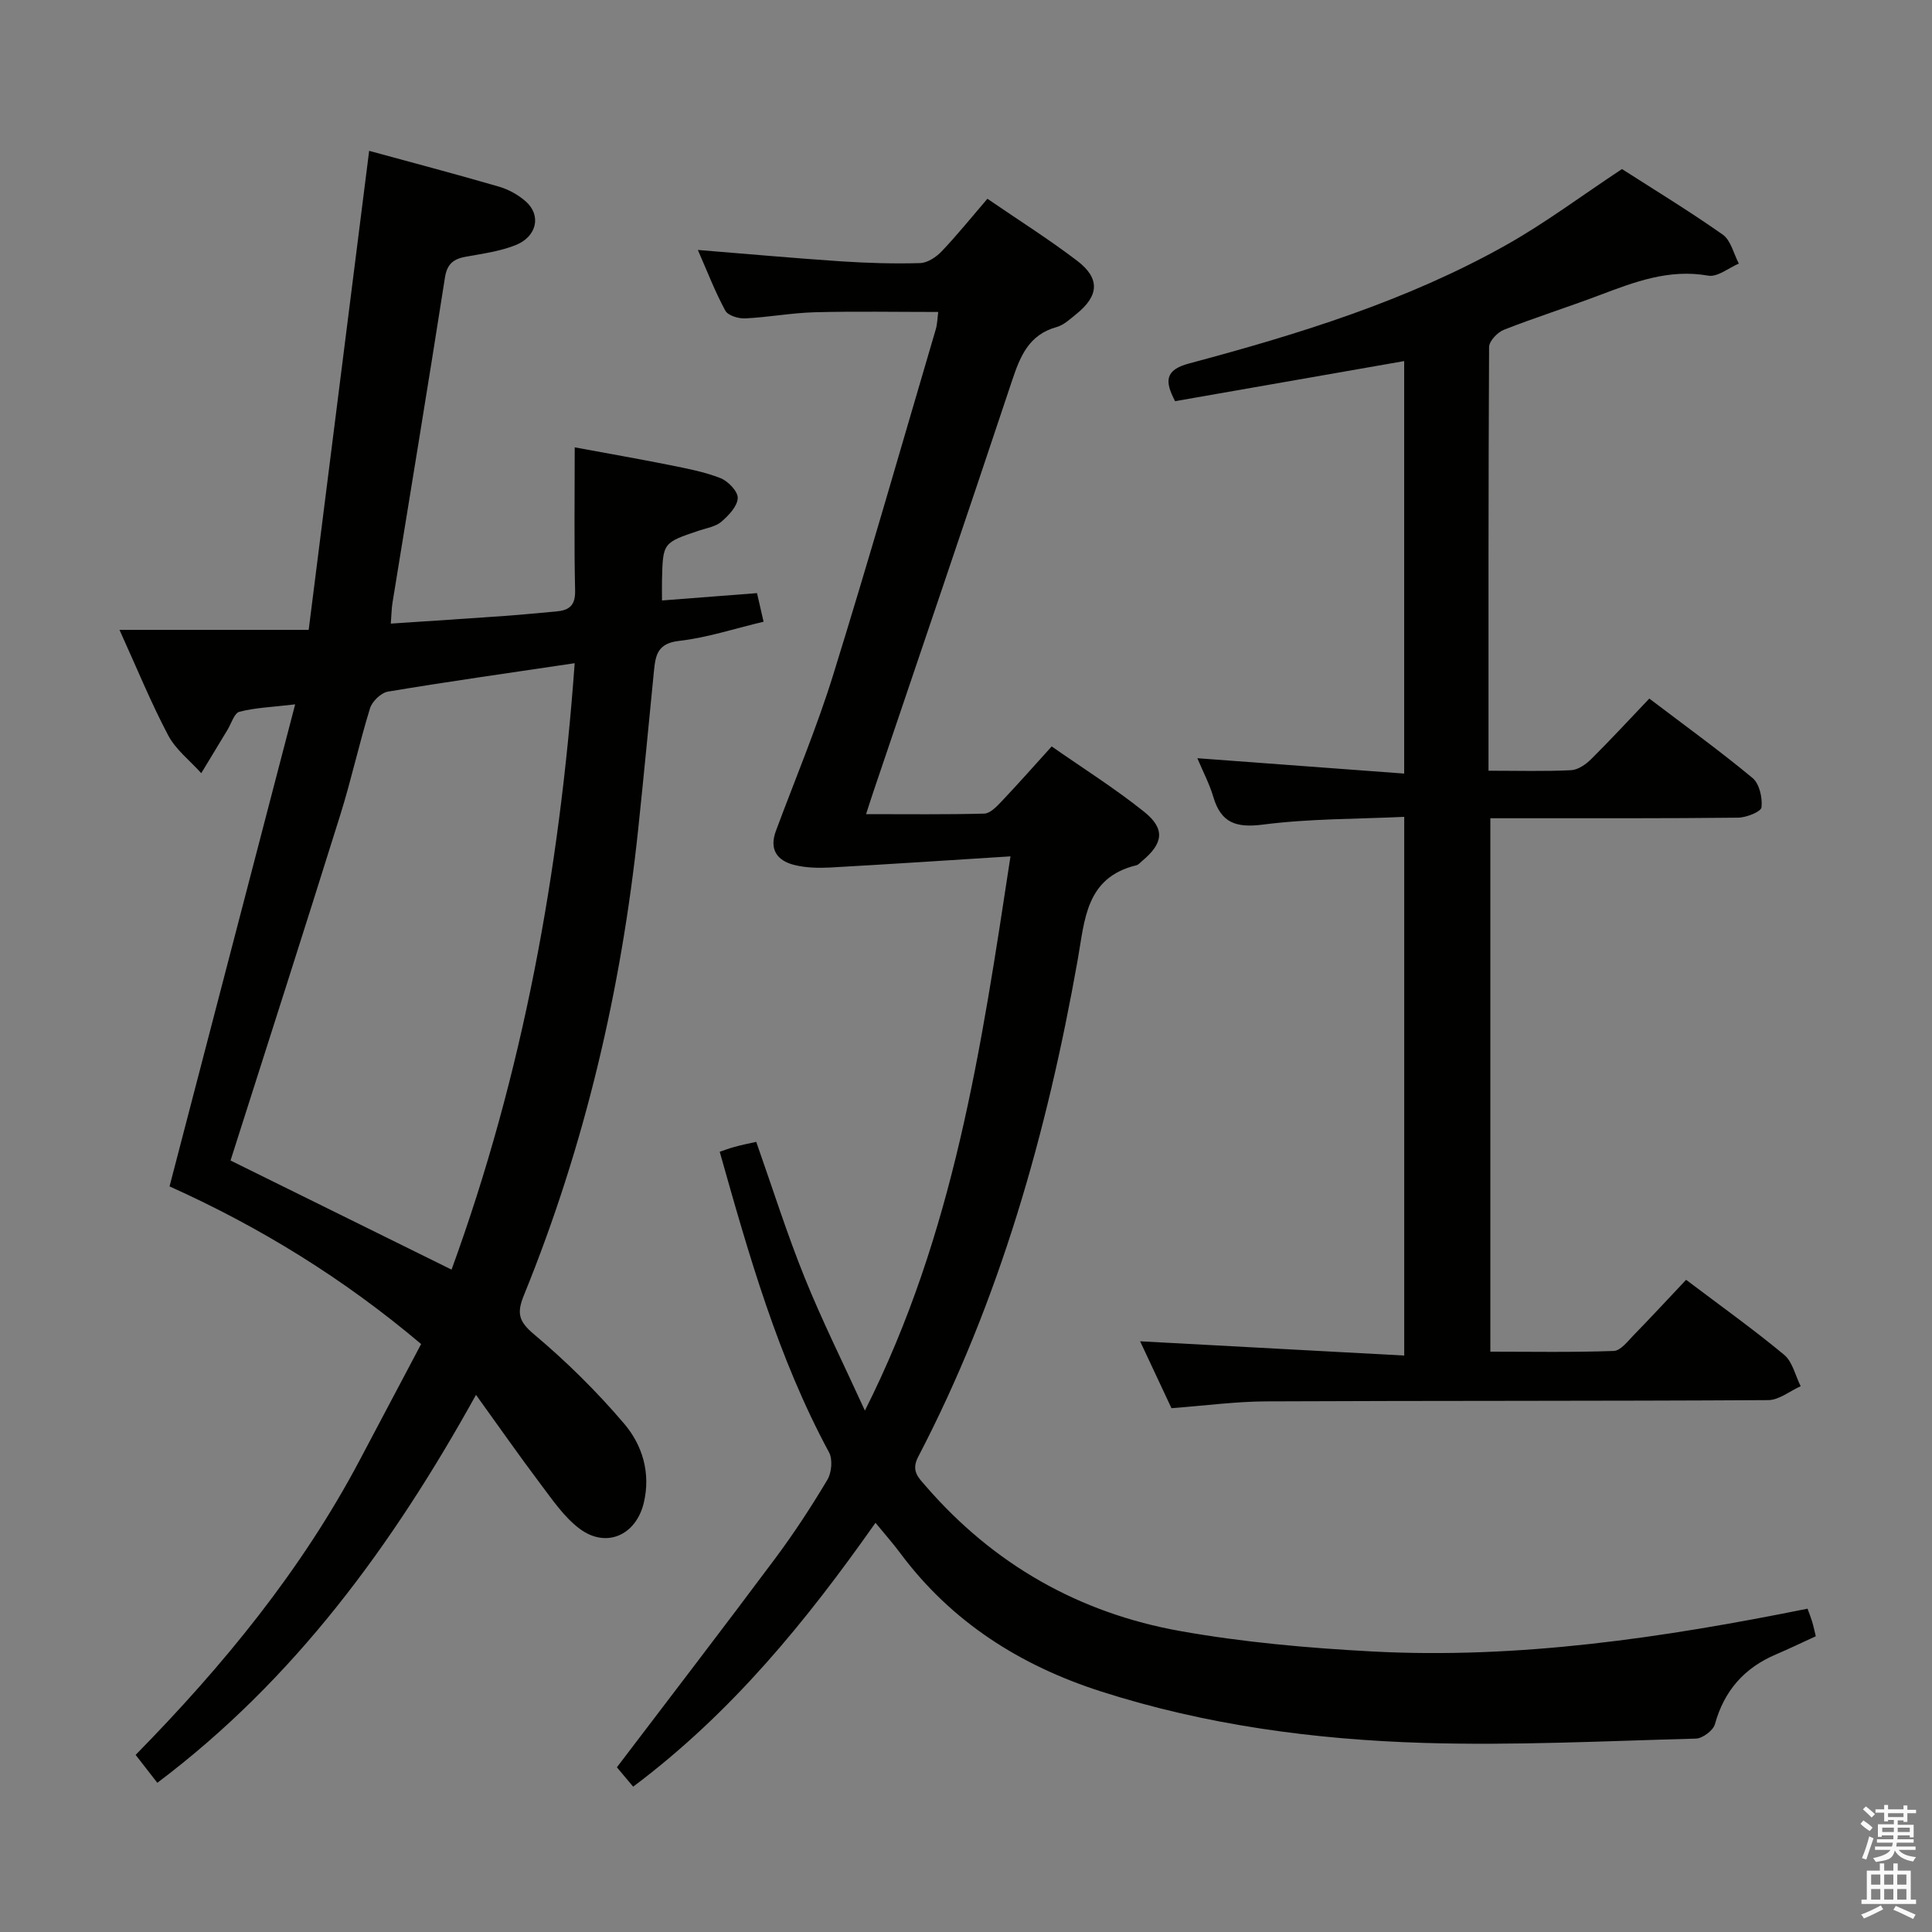 <svg enable-background="new 0 0 400 400" viewBox="0 0 400 400" xmlns="http://www.w3.org/2000/svg"><rect x="0" y="0" width="400" height="400" fill="#808080" stroke="none"/><path d="m385.2 377.6.6-.7c.6.4 1.3.9 1.9 1.5l-.6.7c-.8-.5-1.4-1-1.9-1.5zm.3 7.1c.6-1.4 1.1-2.9 1.5-4.5.3.1.6.3.9.4-.5 1.4-1 2.9-1.5 4.4zm.2-10.1.6-.6c.7.5 1.3 1.1 1.9 1.6l-.7.7c-.6-.6-1.2-1.2-1.8-1.7zm8.4-.8h.8v.9h1.8v.7h-1.8v1.8h-.8v-.3h-1.2v.9h3.3v2.6h-.8v-.4h-2.5c0 .3 0 .6-.1.8h3.4v.7h-3.5c0 .3-.1.6-.1.8h4v.7h-3.5c.7.9 1.9 1.3 3.6 1.5-.2.2-.4.5-.6.9-1.9-.3-3.2-1.1-3.8-2.3-.5 2.1-1.8 2-3.9 2.4-.2-.3-.4-.5-.6-.8 1.9-.4 3.1-.9 3.6-1.7h-3.2v-.7h3.5c.1-.2.1-.5.2-.8h-3.3v-.7h3.4c0-.2 0-.5 0-.8h-2.4v.3h-.8v-2.6h3.3v-.9h-1.2v.3h-.8v-1.8h-1.8v-.7h1.8v-.9h.8v.9h3.2zm-4.4 5.5h2.4c0-.3 0-.6 0-.9h-2.4zm1.2-3.1h3.2v-.8h-3.2zm4.4 2.2h-2.4v.9h2.5v-.9z" fill="#fafafb"/><path d="m389.2 385.8h.9v1.5h1.9v-1.5h.9v1.5h2.7v6h1.1v.9h-11.3v-.9h1.1v-6h2.7zm.2 8.7.5.8c-1.2.6-2.5 1.3-4 1.9-.2-.3-.3-.6-.6-.8 1.6-.6 3-1.3 4.1-1.9zm-2-4.3h1.9v-2.1h-1.9zm0 3.1h1.9v-2.2h-1.9zm2.7-3.1h1.9v-2.1h-1.9zm0 3.1h1.9v-2.2h-1.9zm2.4 1.3c1.4.6 2.7 1.2 4.1 1.8l-.5.9c-1.5-.7-2.8-1.4-4.1-1.9zm2.2-6.5h-1.9v2.1h1.9zm-1.9 5.2h1.9v-2.2h-1.9z" fill="#fafafb"/><g fill="#010100"><path d="m32.57 369.11c-1.5-1.93-2.9-3.74-4.49-5.78 18.17-18.51 34.38-38.27 46.46-61.15 4.18-7.91 8.37-15.81 12.65-23.91-16.02-13.54-33.35-24.22-52.09-32.64 8.6-33 17.16-65.85 26.01-99.8-4.8.57-8.26.68-11.53 1.53-1.08.28-1.69 2.44-2.49 3.76-1.81 2.98-3.61 5.98-5.42 8.96-2.33-2.59-5.27-4.85-6.85-7.84-3.54-6.69-6.41-13.75-10.08-21.83h39.17c4.23-33.46 8.36-66.19 12.52-99.18 8.31 2.27 17.6 4.72 26.83 7.4 2.01.58 4.05 1.7 5.61 3.09 3.25 2.88 2.29 7.3-2.17 9.05-3.2 1.26-6.73 1.75-10.16 2.36-2.59.46-3.97 1.43-4.42 4.35-3.51 22.46-7.22 44.88-10.86 67.32-.19 1.14-.19 2.32-.35 4.31 8.04-.54 15.91-1.04 23.77-1.6 3.48-.25 6.95-.61 10.42-.91 2.65-.22 4.04-1.15 3.97-4.31-.22-9.61-.08-19.22-.08-29.67 6.82 1.26 13.24 2.38 19.64 3.66 3.57.72 7.2 1.4 10.56 2.72 1.57.62 3.62 2.77 3.55 4.14-.08 1.7-1.89 3.59-3.39 4.88-1.18 1.01-3.01 1.3-4.58 1.82-7.52 2.52-7.53 2.51-7.71 10.23-.03 1.29 0 2.59 0 4.25 6.76-.52 13.13-1.02 19.67-1.52.48 2.11.88 3.84 1.36 5.92-5.98 1.42-11.7 3.31-17.56 3.98-4.44.51-4.82 3.03-5.14 6.26-1.08 10.91-2.11 21.83-3.26 32.73-3.51 33.22-11.04 65.48-23.65 96.45-1.51 3.71-1.14 5.41 2.1 8.13 6.7 5.63 13.01 11.86 18.67 18.52 3.76 4.43 5.51 10.19 4.04 16.35-1.61 6.73-7.79 9.5-13.31 5.35-3.23-2.43-5.64-6.03-8.13-9.32-4.39-5.82-8.56-11.81-13.3-18.38-17.31 31.24-37.63 58.99-65.98 80.32zm15.16-128.84c15.13 7.47 30.36 14.99 45.76 22.59 14.82-40.64 22.38-82.48 25.49-125.55-13.44 2-26.07 3.78-38.65 5.88-1.43.24-3.28 2.01-3.72 3.45-2.25 7.29-3.87 14.77-6.15 22.05-7.47 23.9-15.13 47.72-22.73 71.58z"/><path d="m156.57 236.41c3.41 9.66 6.35 19.01 10.01 28.07 3.59 8.9 7.89 17.51 12.49 27.57 18.49-36.71 24.09-75.08 30.14-114.75-12.96.82-25.15 1.63-37.35 2.31-2.44.13-4.99.06-7.34-.51-3.61-.88-5.32-3.2-3.87-7.09 3.99-10.73 8.44-21.31 11.83-32.22 7.38-23.77 14.22-47.71 21.26-71.6.32-1.07.33-2.24.51-3.6-8.73 0-17.17-.16-25.59.06-4.8.13-9.57 1.04-14.38 1.27-1.39.07-3.56-.59-4.11-1.6-2.12-3.9-3.72-8.09-5.69-12.57 10.18.82 19.86 1.7 29.56 2.35 5.47.36 10.97.53 16.45.37 1.54-.04 3.35-1.25 4.48-2.44 3.2-3.36 6.12-6.99 9.46-10.88 6.34 4.35 12.66 8.33 18.57 12.83 4.79 3.65 4.55 7.23-.12 11.01-1.29 1.04-2.62 2.31-4.14 2.73-5.76 1.6-7.53 6.07-9.22 11.13-9.44 28.36-19.09 56.64-28.66 84.96-.46 1.35-.89 2.72-1.55 4.75 8.56 0 16.52.1 24.46-.11 1.2-.03 2.52-1.4 3.5-2.43 3.43-3.61 6.73-7.35 10.47-11.48 6.47 4.52 13.08 8.68 19.14 13.53 4.42 3.54 3.97 6.54-.43 10.2-.38.32-.75.78-1.19.88-10.52 2.55-10.67 11.36-12.14 19.61-6.35 35.78-16.14 70.49-33.03 102.88-1.51 2.9.06 4.28 1.56 6.02 14.04 16.24 31.8 26.31 52.75 30.04 13.03 2.32 26.34 3.5 39.57 4.21 30.39 1.63 60.28-2.81 90.26-8.85.34.94.69 1.81.96 2.69.28.93.47 1.88.75 3.02-2.83 1.29-5.5 2.59-8.23 3.75-6.57 2.79-10.74 7.52-12.66 14.47-.36 1.29-2.55 2.93-3.93 2.97-18.8.5-37.63 1.46-56.41.89-22.6-.69-45.01-3.69-66.69-10.63-16.75-5.37-31.01-14.38-41.64-28.67-1.47-1.98-3.12-3.83-5.12-6.27-14.35 20.4-29.75 39.32-50.17 54.63-1.23-1.47-2.57-3.06-3.37-4.01 11.05-14.54 22.04-28.85 32.82-43.3 3.87-5.19 7.43-10.65 10.75-16.21.89-1.49 1.14-4.24.35-5.7-10.58-19.6-16.59-40.82-22.63-62.23 1.11-.37 2.02-.73 2.95-.97 1.45-.42 2.92-.71 4.61-1.08z"/><path d="m308.18 159.57c6.17 0 11.64.16 17.1-.11 1.43-.07 3.05-1.2 4.14-2.28 4.02-3.98 7.85-8.15 12.05-12.55 7.48 5.68 14.62 10.84 21.38 16.45 1.42 1.18 2.07 4.09 1.85 6.07-.1.91-3.13 2.12-4.85 2.14-14.99.17-29.99.11-44.99.12-1.97 0-3.95 0-6.3 0v110.44c8.42 0 16.99.16 25.55-.15 1.43-.05 2.91-2.03 4.16-3.31 3.6-3.69 7.1-7.48 10.82-11.42 7.16 5.41 13.91 10.23 20.28 15.51 1.75 1.45 2.33 4.31 3.44 6.52-2.24 1-4.47 2.86-6.71 2.88-34.66.21-69.31.1-103.97.26-6.29.03-12.57.88-19.59 1.41-2.02-4.3-4.24-9.04-6.49-13.85 18.28.99 36.32 1.96 54.68 2.95 0-37.64 0-74.07 0-111.53-9.79.46-19.59.36-29.21 1.6-5.61.72-8.72-.32-10.33-5.77-.78-2.65-2.1-5.13-3.29-7.97 14.46 1.08 28.47 2.12 42.82 3.18 0-29.18 0-57.27 0-85.4-15.86 2.78-31.64 5.54-47.43 8.3-2.19-4.17-2.1-6.47 2.9-7.81 22.64-6.05 45.04-12.95 65.6-24.5 8.07-4.53 15.54-10.14 24.02-15.75 6.44 4.13 13.82 8.62 20.86 13.57 1.69 1.19 2.26 3.96 3.34 6-2.12.9-4.43 2.84-6.34 2.5-8.17-1.45-15.35 1.34-22.66 4.1-6.51 2.46-13.17 4.56-19.65 7.11-1.32.52-3.05 2.33-3.06 3.56-.16 28.98-.12 57.96-.12 87.73z"/></g></svg>